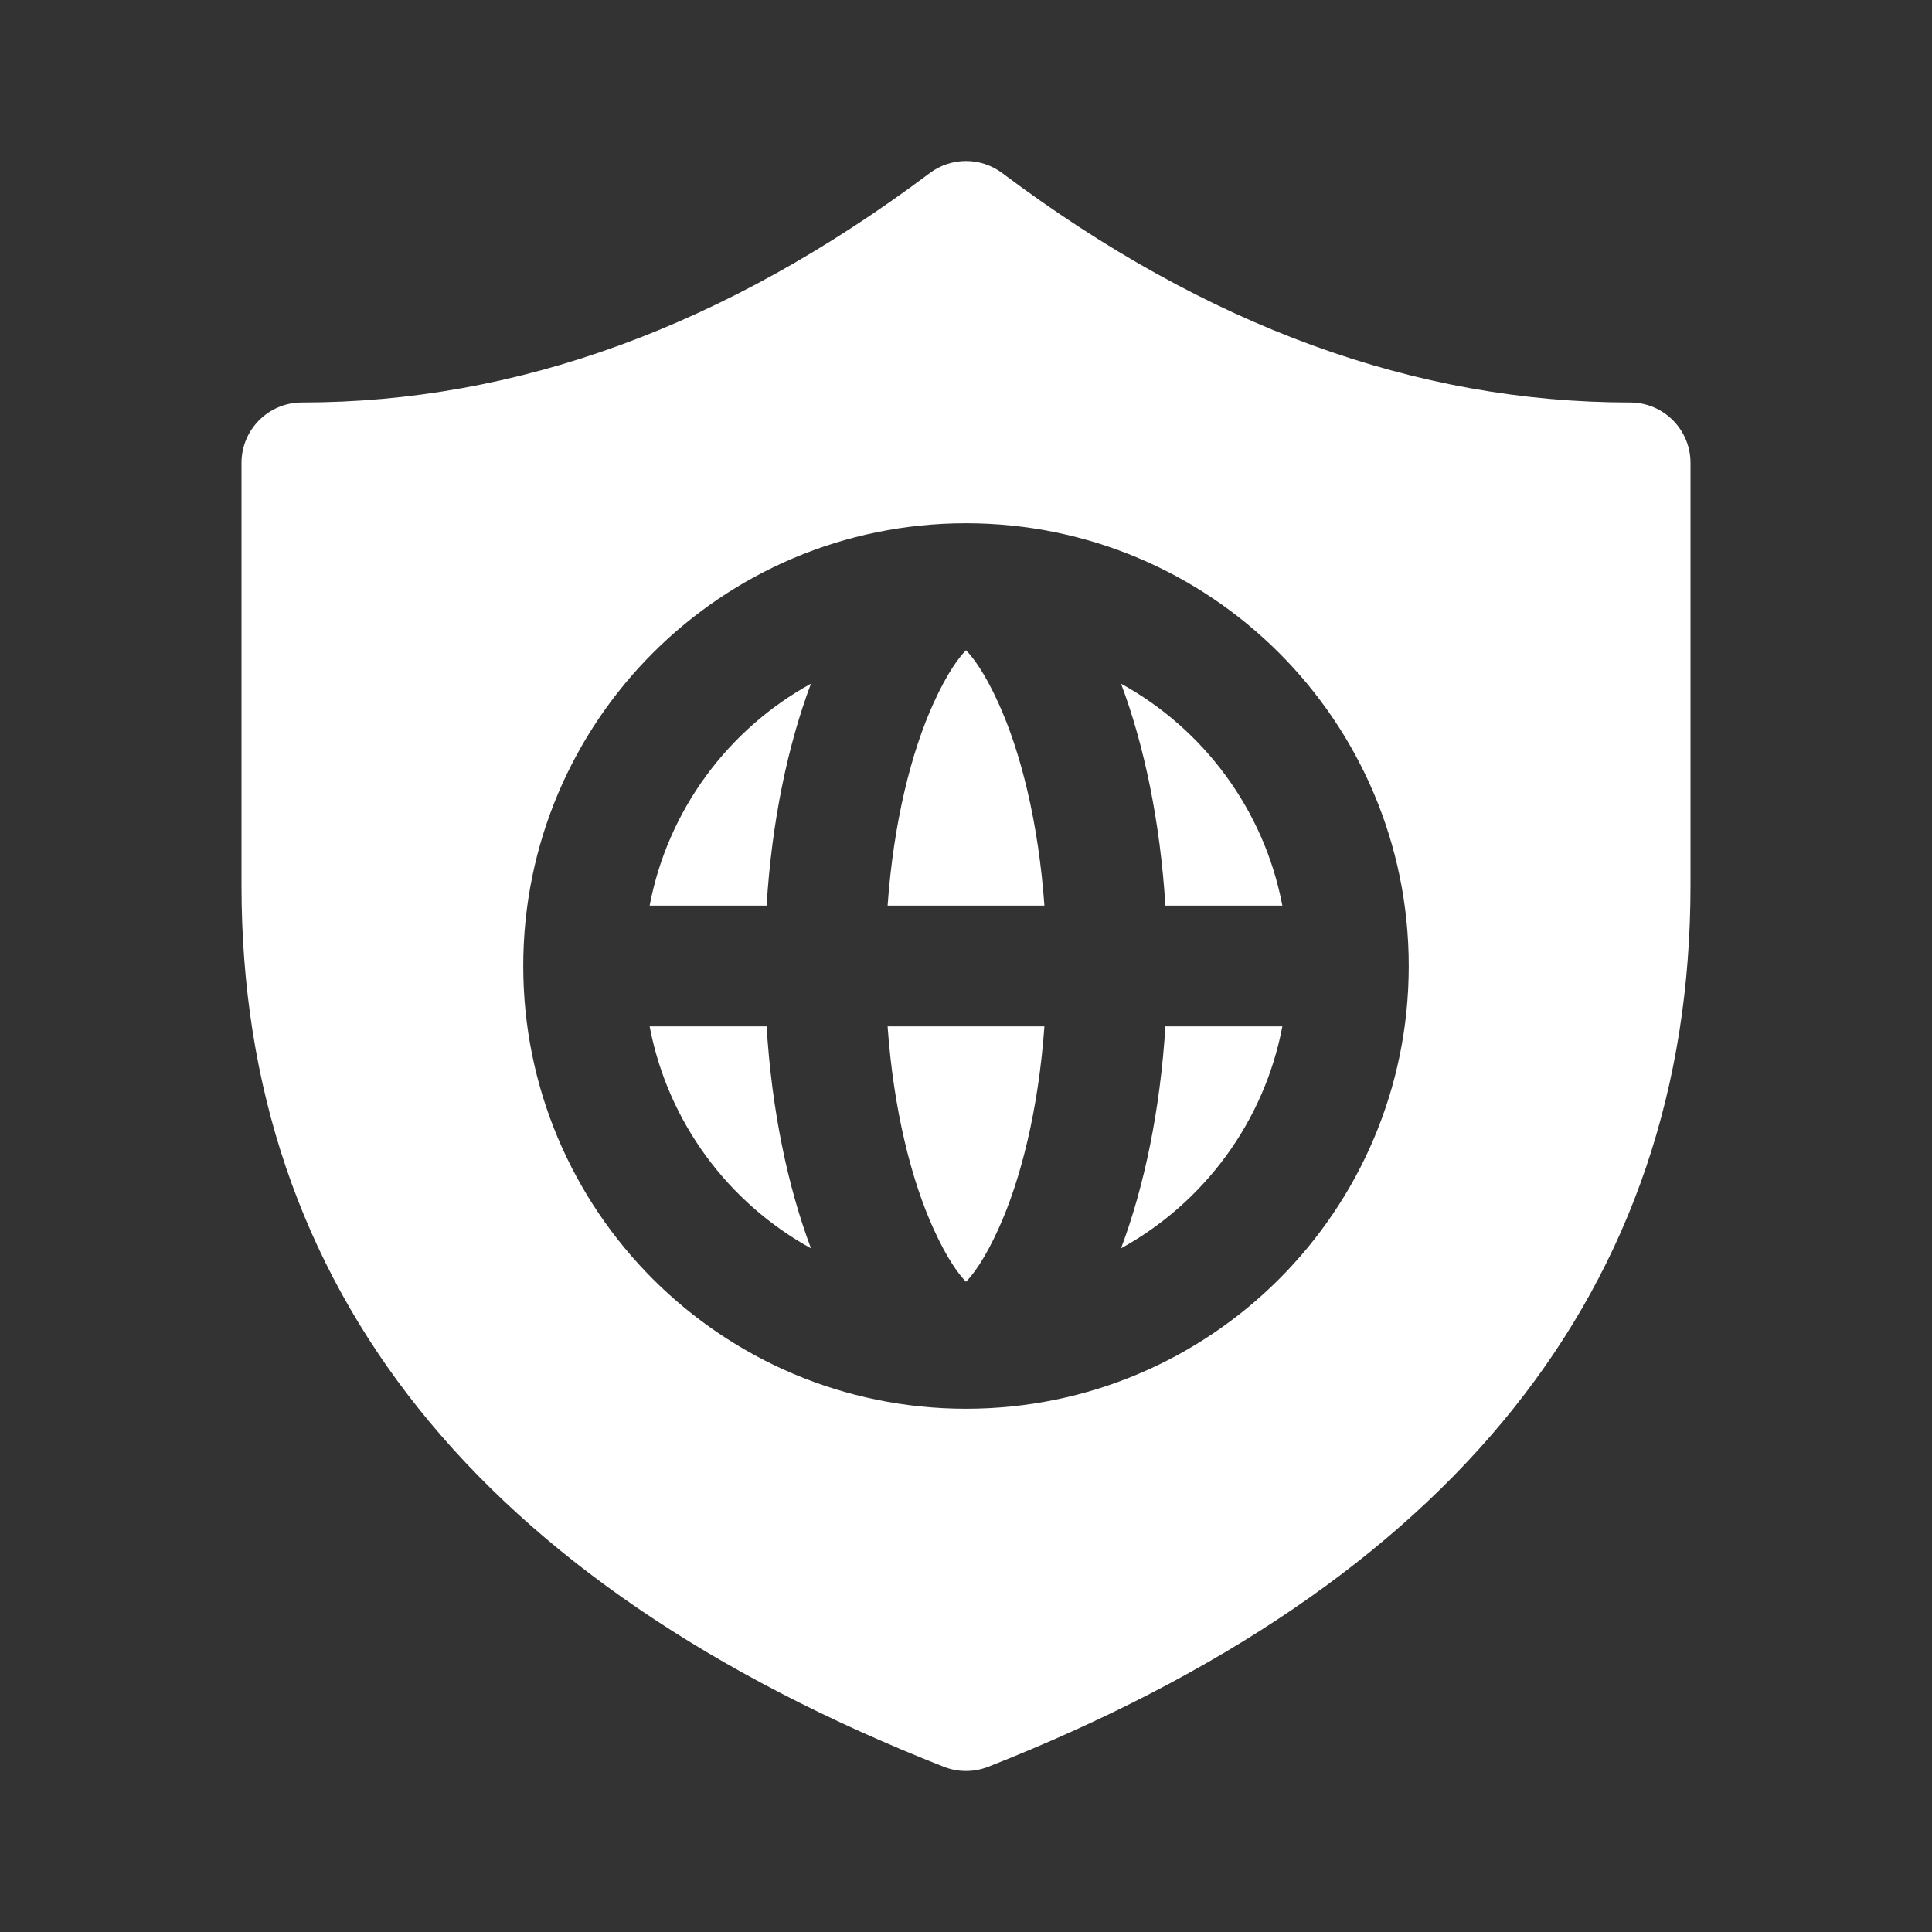 <svg width="24" height="24" viewBox="0 0 24 24" fill="none" xmlns="http://www.w3.org/2000/svg">
<rect x="0" y="0" width="24" height="24" fill="#333333" stroke="none"/>
<path d="M3.75 5C3.336 5 3 5.336 3 5.75V11C3 16.001 5.958 19.676 11.725 21.948C11.902 22.017 12.098 22.017 12.275 21.948C18.042 19.676 21 16.001 21 11V5.75C21 5.336 20.664 5 20.25 5C17.587 5 14.992 4.057 12.45 2.15C12.183 1.95 11.817 1.95 11.55 2.15C9.008 4.057 6.413 5 3.75 5ZM10.074 15.507C9.784 14.736 9.587 13.789 9.523 12.75H8.07C8.296 13.939 9.047 14.942 10.074 15.507ZM11.598 15.268C11.318 14.654 11.1 13.78 11.026 12.75H12.974C12.9 13.78 12.682 14.654 12.402 15.268C12.233 15.64 12.091 15.829 12 15.923C11.909 15.829 11.767 15.64 11.598 15.268ZM11.598 8.732C11.318 9.346 11.1 10.22 11.026 11.25H12.974C12.9 10.22 12.682 9.346 12.402 8.732C12.233 8.36 12.091 8.171 12 8.077C11.909 8.171 11.767 8.36 11.598 8.732ZM13.926 15.507C14.216 14.736 14.412 13.789 14.477 12.75H15.93C15.704 13.939 14.953 14.942 13.926 15.507ZM14.477 11.25H15.93C15.704 10.061 14.953 9.058 13.926 8.493C14.216 9.264 14.412 10.211 14.477 11.25ZM8.07 11.25H9.523C9.587 10.211 9.784 9.264 10.074 8.493C9.047 9.058 8.296 10.061 8.07 11.25ZM12 6.5C15.038 6.5 17.5 8.962 17.5 12C17.5 15.038 15.038 17.5 12 17.5C8.962 17.5 6.5 15.038 6.5 12C6.5 8.962 8.962 6.5 12 6.5Z" fill="#ffffff"/>
</svg>
